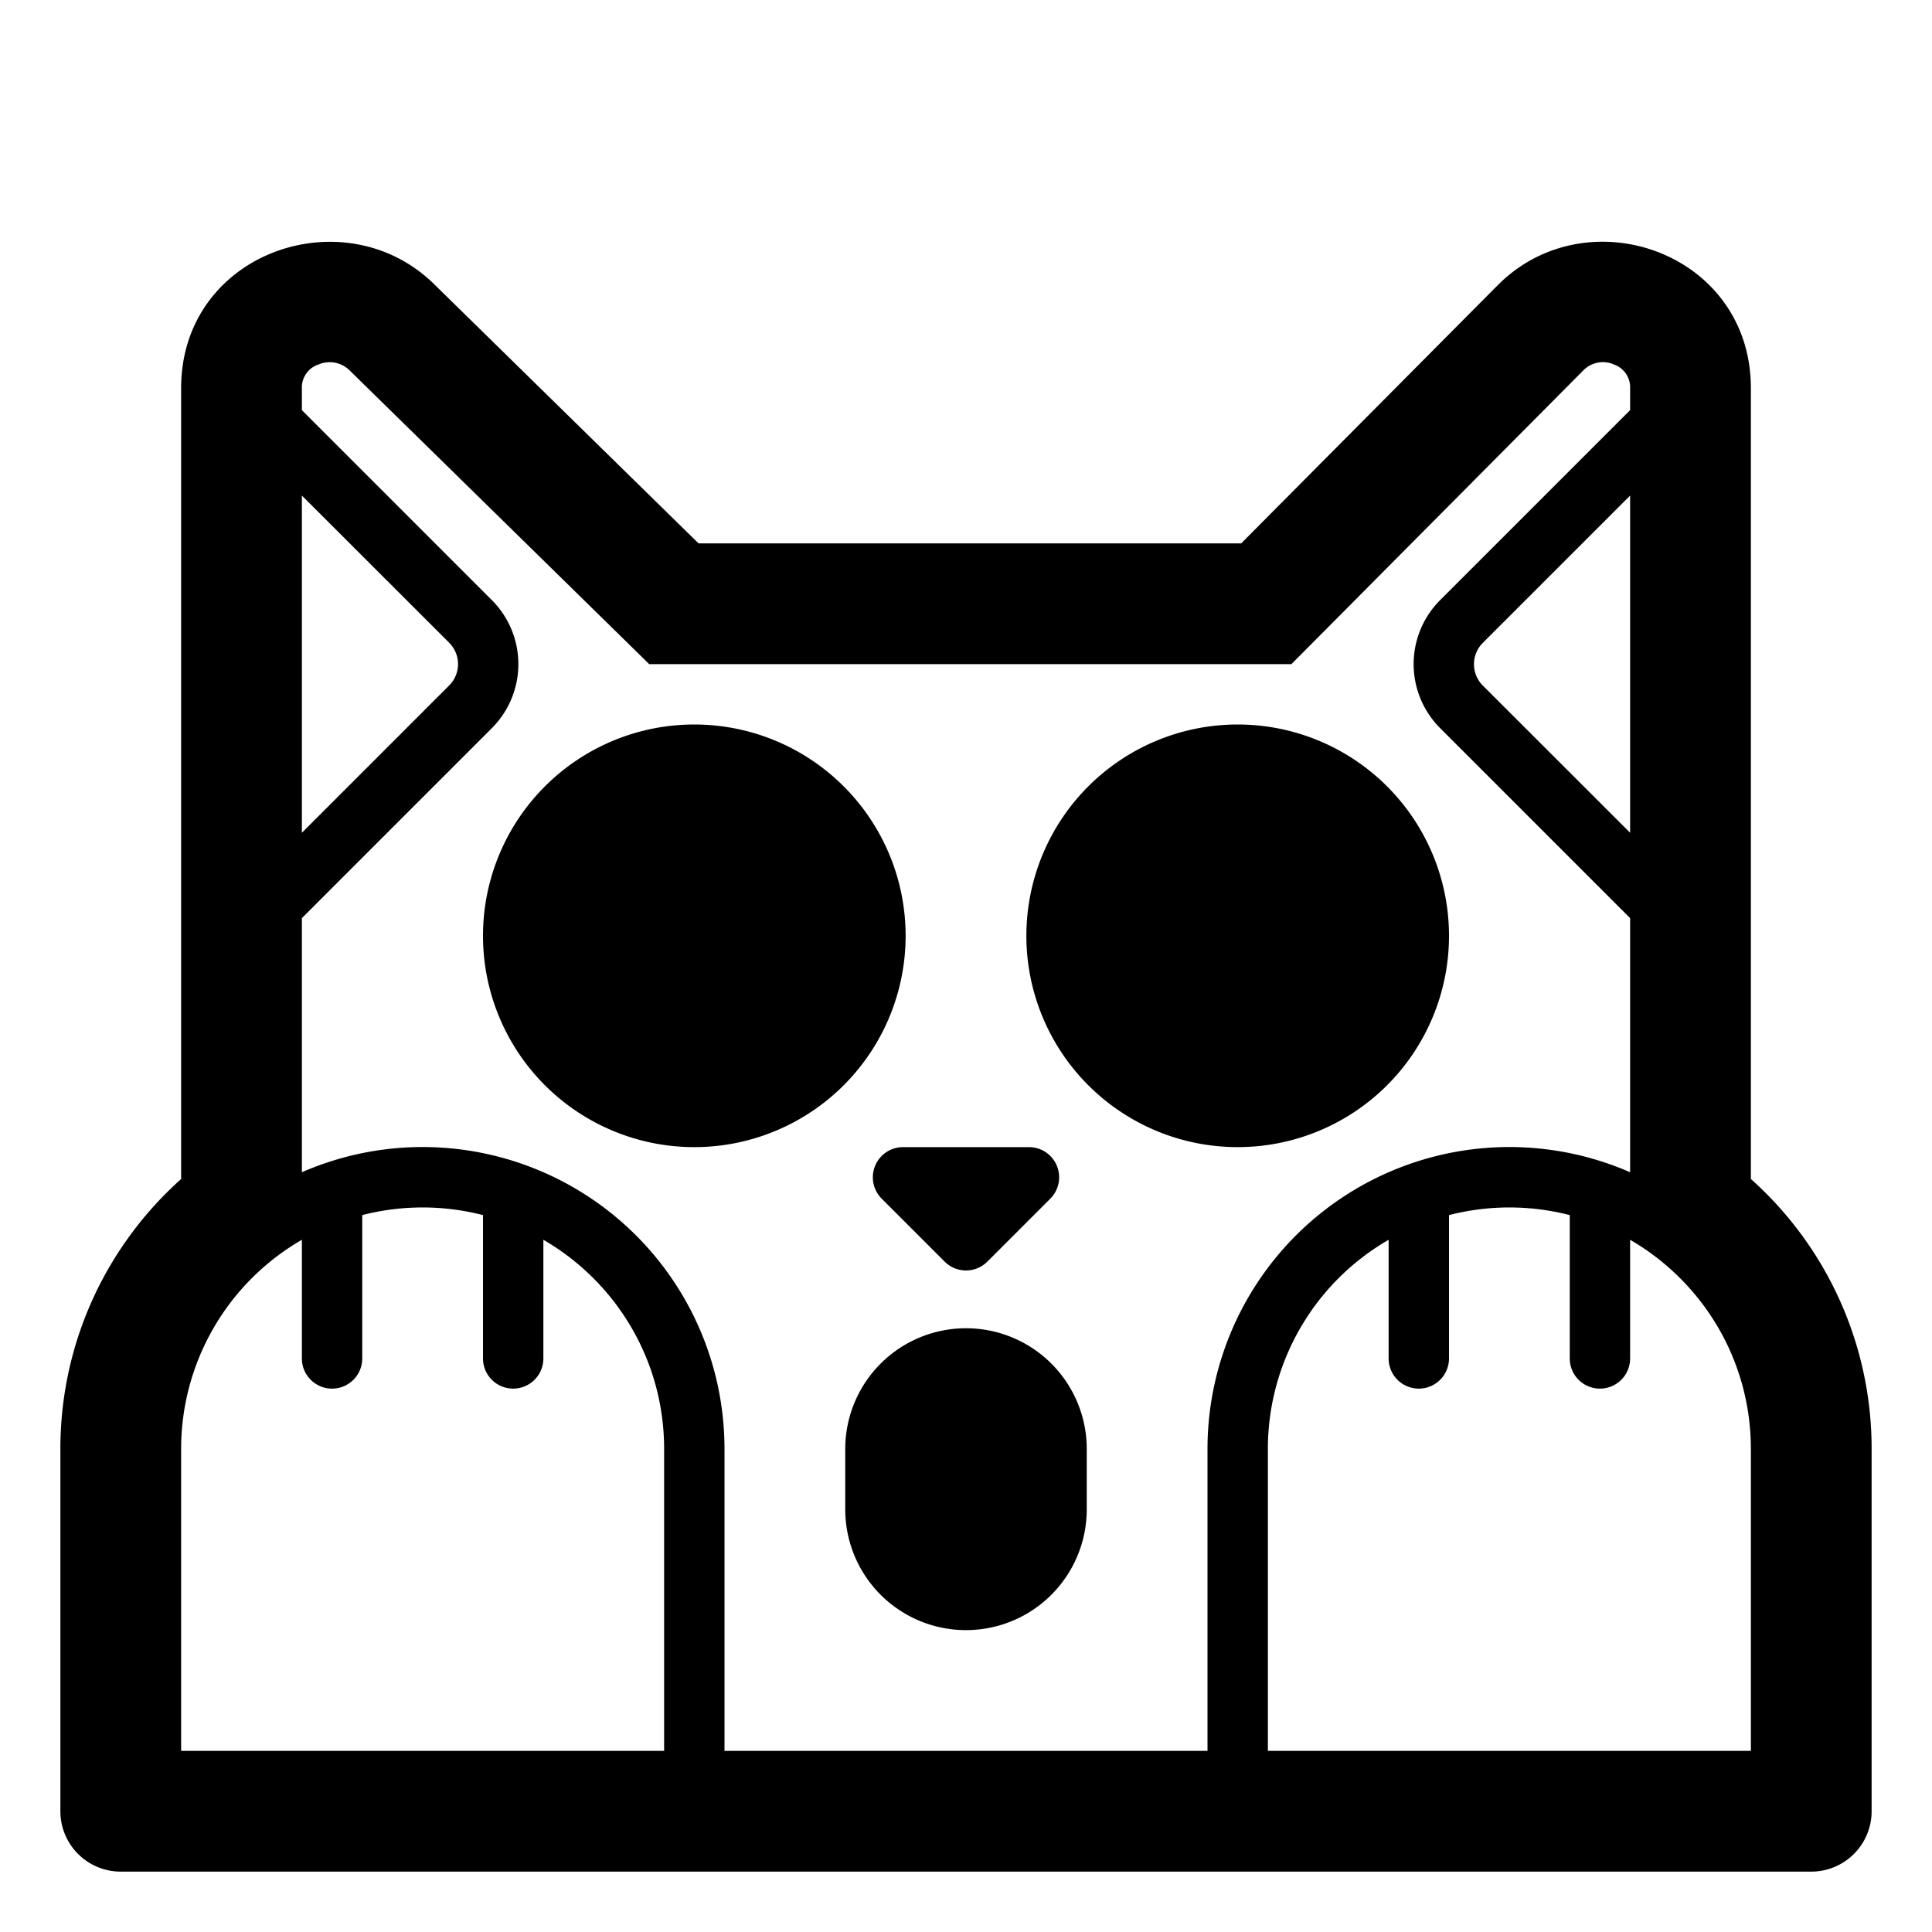 <svg xmlns="http://www.w3.org/2000/svg" width="1em" height="1em" viewBox="0 0 32 32"><g fill="currentColor"><path d="M15 15.5a3.5 3.5 0 1 1-7 0a3.5 3.5 0 0 1 7 0m-.043 3.5h2.086a.5.5 0 0 1 .353.854l-1.042 1.042a.5.5 0 0 1-.708 0l-1.042-1.042a.5.5 0 0 1 .353-.854M16 22a2 2 0 0 0-2 2v1a2 2 0 1 0 4 0v-1a2 2 0 0 0-2-2m4.5-3a3.5 3.5 0 1 0 0-7a3.5 3.5 0 0 0 0 7"/><path d="M24.806 4.725C26.288 3.234 29 4.178 29 6.43v13.098A5.985 5.985 0 0 1 31 24v6a1 1 0 0 1-1 1H2a1 1 0 0 1-1-1v-6c0-1.777.773-3.374 2-4.472V6.43c0-2.26 2.723-3.185 4.203-1.711L11.57 9h8.988zm1.922 1.31a.453.453 0 0 0-.503.1L21.39 11H10.753l-4.96-4.863a.469.469 0 0 0-.517-.1A.4.4 0 0 0 5 6.43v.363l3.146 3.146a1.5 1.5 0 0 1 0 2.122L5 15.207v4.209A5 5 0 0 1 12 24v5h8v-5a5 5 0 0 1 7-4.584v-4.209l-3.146-3.146a1.5 1.5 0 0 1 0-2.122L27 6.793V6.43a.4.4 0 0 0-.272-.394M27 8.208l-2.44 2.44a.5.5 0 0 0 0 .707L27 13.793zM5 13.793l2.44-2.44a.5.5 0 0 0 0-.707L5 8.208zM11 24c0-1.48-.804-2.773-2-3.465V22.5a.5.5 0 0 1-1 0v-2.374a4.01 4.01 0 0 0-2 0V22.5a.5.5 0 0 1-1 0v-1.965A3.998 3.998 0 0 0 3 24v5h8zm18 0c0-1.48-.804-2.773-2-3.465V22.5a.5.5 0 0 1-1 0v-2.374a4.01 4.01 0 0 0-2 0V22.5a.5.5 0 0 1-1 0v-1.965A3.998 3.998 0 0 0 21 24v5h8z"/></g></svg>